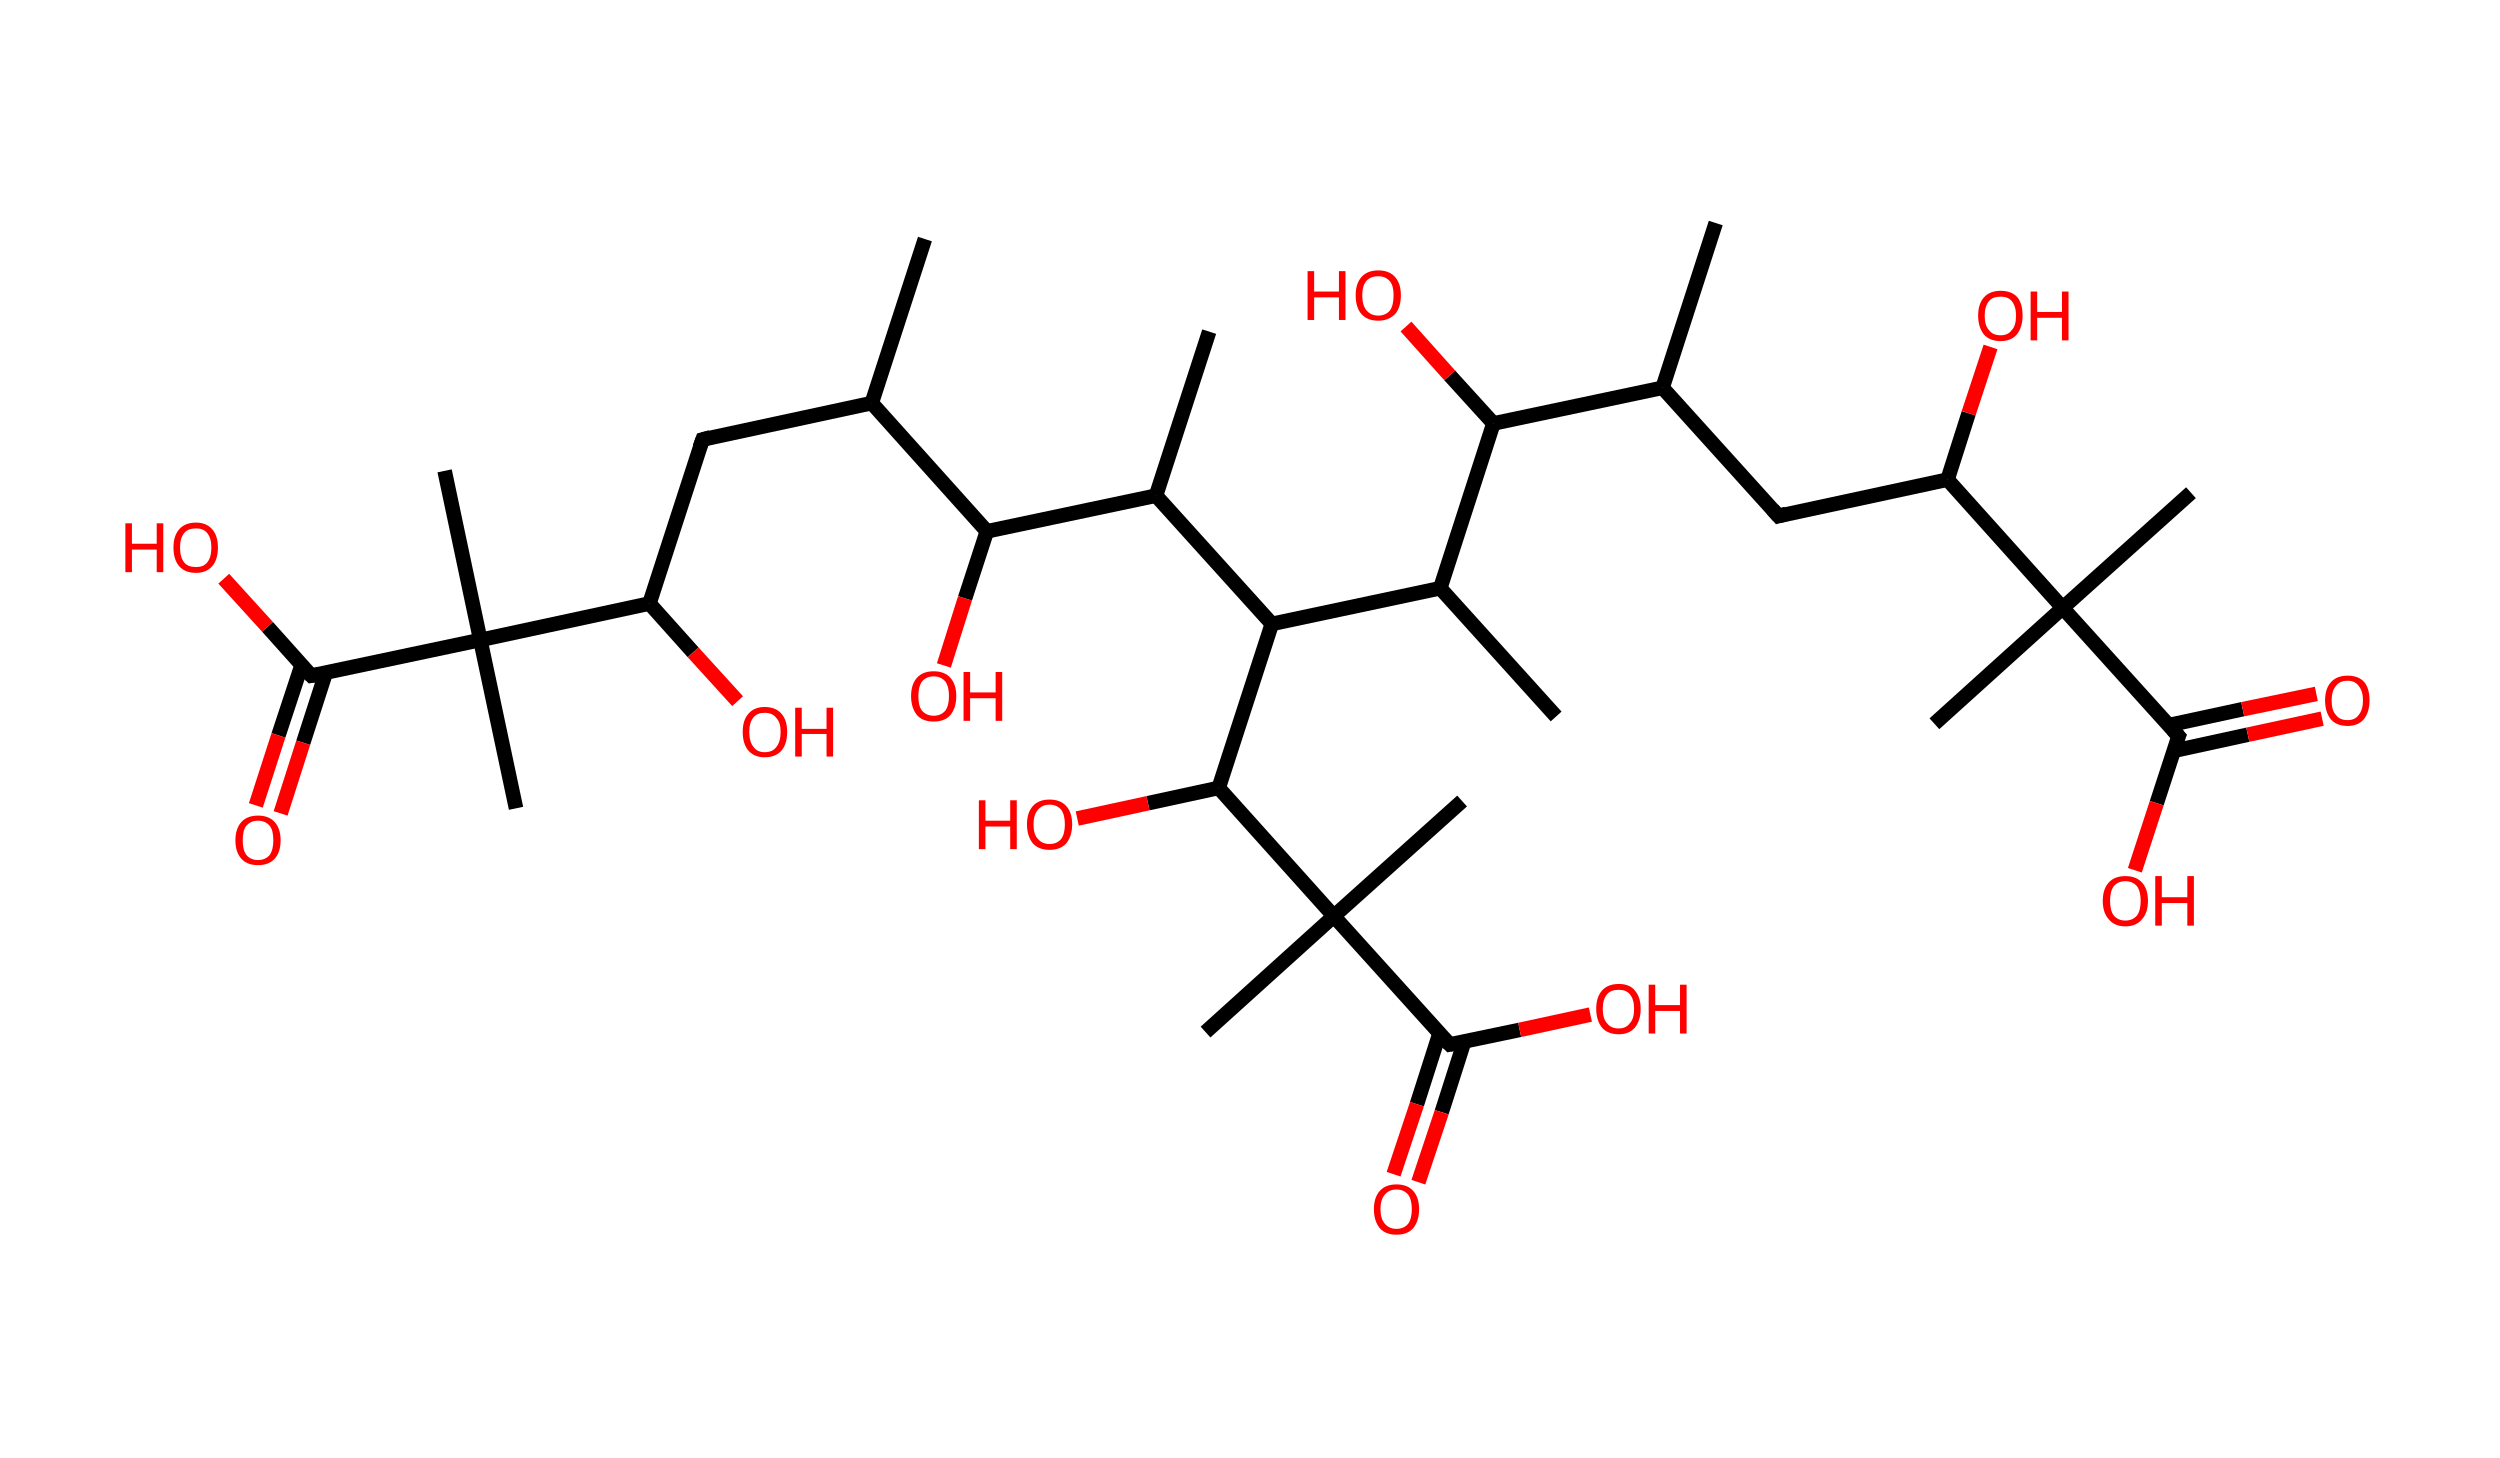<?xml version='1.0' encoding='ASCII' standalone='yes'?>
<svg xmlns="http://www.w3.org/2000/svg" xmlns:rdkit="http://www.rdkit.org/xml" xmlns:xlink="http://www.w3.org/1999/xlink" version="1.1" baseProfile="full" xml:space="preserve" width="343px" height="200px" viewBox="0 0 343 200">
<!-- END OF HEADER -->
<rect style="opacity:1.0;fill:#FFFFFF;stroke:none" width="343.0" height="200.0" x="0.0" y="0.0"> </rect>
<path class="bond-0 atom-0 atom-1" d="M 126.9,32.8 L 119.6,55.3" style="fill:none;fill-rule:evenodd;stroke:#000000;stroke-width:2.0px;stroke-linecap:butt;stroke-linejoin:miter;stroke-opacity:1"/>
<path class="bond-1 atom-1 atom-2" d="M 119.6,55.3 L 96.4,60.3" style="fill:none;fill-rule:evenodd;stroke:#000000;stroke-width:2.0px;stroke-linecap:butt;stroke-linejoin:miter;stroke-opacity:1"/>
<path class="bond-2 atom-2 atom-3" d="M 96.4,60.3 L 89.1,82.8" style="fill:none;fill-rule:evenodd;stroke:#000000;stroke-width:2.0px;stroke-linecap:butt;stroke-linejoin:miter;stroke-opacity:1"/>
<path class="bond-3 atom-3 atom-4" d="M 89.1,82.8 L 95.1,89.5" style="fill:none;fill-rule:evenodd;stroke:#000000;stroke-width:2.0px;stroke-linecap:butt;stroke-linejoin:miter;stroke-opacity:1"/>
<path class="bond-3 atom-3 atom-4" d="M 95.1,89.5 L 101.2,96.2" style="fill:none;fill-rule:evenodd;stroke:#FF0000;stroke-width:2.0px;stroke-linecap:butt;stroke-linejoin:miter;stroke-opacity:1"/>
<path class="bond-4 atom-3 atom-5" d="M 89.1,82.8 L 65.9,87.8" style="fill:none;fill-rule:evenodd;stroke:#000000;stroke-width:2.0px;stroke-linecap:butt;stroke-linejoin:miter;stroke-opacity:1"/>
<path class="bond-5 atom-5 atom-6" d="M 65.9,87.8 L 61.0,64.6" style="fill:none;fill-rule:evenodd;stroke:#000000;stroke-width:2.0px;stroke-linecap:butt;stroke-linejoin:miter;stroke-opacity:1"/>
<path class="bond-6 atom-5 atom-7" d="M 65.9,87.8 L 70.8,110.9" style="fill:none;fill-rule:evenodd;stroke:#000000;stroke-width:2.0px;stroke-linecap:butt;stroke-linejoin:miter;stroke-opacity:1"/>
<path class="bond-7 atom-5 atom-8" d="M 65.9,87.8 L 42.7,92.7" style="fill:none;fill-rule:evenodd;stroke:#000000;stroke-width:2.0px;stroke-linecap:butt;stroke-linejoin:miter;stroke-opacity:1"/>
<path class="bond-8 atom-8 atom-9" d="M 41.4,91.2 L 38.2,100.9" style="fill:none;fill-rule:evenodd;stroke:#000000;stroke-width:2.0px;stroke-linecap:butt;stroke-linejoin:miter;stroke-opacity:1"/>
<path class="bond-8 atom-8 atom-9" d="M 38.2,100.9 L 35.1,110.5" style="fill:none;fill-rule:evenodd;stroke:#FF0000;stroke-width:2.0px;stroke-linecap:butt;stroke-linejoin:miter;stroke-opacity:1"/>
<path class="bond-8 atom-8 atom-9" d="M 44.7,92.3 L 41.6,101.9" style="fill:none;fill-rule:evenodd;stroke:#000000;stroke-width:2.0px;stroke-linecap:butt;stroke-linejoin:miter;stroke-opacity:1"/>
<path class="bond-8 atom-8 atom-9" d="M 41.6,101.9 L 38.5,111.6" style="fill:none;fill-rule:evenodd;stroke:#FF0000;stroke-width:2.0px;stroke-linecap:butt;stroke-linejoin:miter;stroke-opacity:1"/>
<path class="bond-9 atom-8 atom-10" d="M 42.7,92.7 L 36.7,86.0" style="fill:none;fill-rule:evenodd;stroke:#000000;stroke-width:2.0px;stroke-linecap:butt;stroke-linejoin:miter;stroke-opacity:1"/>
<path class="bond-9 atom-8 atom-10" d="M 36.7,86.0 L 30.7,79.4" style="fill:none;fill-rule:evenodd;stroke:#FF0000;stroke-width:2.0px;stroke-linecap:butt;stroke-linejoin:miter;stroke-opacity:1"/>
<path class="bond-10 atom-1 atom-11" d="M 119.6,55.3 L 135.4,72.9" style="fill:none;fill-rule:evenodd;stroke:#000000;stroke-width:2.0px;stroke-linecap:butt;stroke-linejoin:miter;stroke-opacity:1"/>
<path class="bond-11 atom-11 atom-12" d="M 135.4,72.9 L 132.4,82.1" style="fill:none;fill-rule:evenodd;stroke:#000000;stroke-width:2.0px;stroke-linecap:butt;stroke-linejoin:miter;stroke-opacity:1"/>
<path class="bond-11 atom-11 atom-12" d="M 132.4,82.1 L 129.5,91.3" style="fill:none;fill-rule:evenodd;stroke:#FF0000;stroke-width:2.0px;stroke-linecap:butt;stroke-linejoin:miter;stroke-opacity:1"/>
<path class="bond-12 atom-11 atom-13" d="M 135.4,72.9 L 158.6,68.0" style="fill:none;fill-rule:evenodd;stroke:#000000;stroke-width:2.0px;stroke-linecap:butt;stroke-linejoin:miter;stroke-opacity:1"/>
<path class="bond-13 atom-13 atom-14" d="M 158.6,68.0 L 165.9,45.5" style="fill:none;fill-rule:evenodd;stroke:#000000;stroke-width:2.0px;stroke-linecap:butt;stroke-linejoin:miter;stroke-opacity:1"/>
<path class="bond-14 atom-13 atom-15" d="M 158.6,68.0 L 174.5,85.6" style="fill:none;fill-rule:evenodd;stroke:#000000;stroke-width:2.0px;stroke-linecap:butt;stroke-linejoin:miter;stroke-opacity:1"/>
<path class="bond-15 atom-15 atom-16" d="M 174.5,85.6 L 197.6,80.7" style="fill:none;fill-rule:evenodd;stroke:#000000;stroke-width:2.0px;stroke-linecap:butt;stroke-linejoin:miter;stroke-opacity:1"/>
<path class="bond-16 atom-16 atom-17" d="M 197.6,80.7 L 213.5,98.3" style="fill:none;fill-rule:evenodd;stroke:#000000;stroke-width:2.0px;stroke-linecap:butt;stroke-linejoin:miter;stroke-opacity:1"/>
<path class="bond-17 atom-16 atom-18" d="M 197.6,80.7 L 204.9,58.1" style="fill:none;fill-rule:evenodd;stroke:#000000;stroke-width:2.0px;stroke-linecap:butt;stroke-linejoin:miter;stroke-opacity:1"/>
<path class="bond-18 atom-18 atom-19" d="M 204.9,58.1 L 198.9,51.5" style="fill:none;fill-rule:evenodd;stroke:#000000;stroke-width:2.0px;stroke-linecap:butt;stroke-linejoin:miter;stroke-opacity:1"/>
<path class="bond-18 atom-18 atom-19" d="M 198.9,51.5 L 192.9,44.8" style="fill:none;fill-rule:evenodd;stroke:#FF0000;stroke-width:2.0px;stroke-linecap:butt;stroke-linejoin:miter;stroke-opacity:1"/>
<path class="bond-19 atom-18 atom-20" d="M 204.9,58.1 L 228.1,53.2" style="fill:none;fill-rule:evenodd;stroke:#000000;stroke-width:2.0px;stroke-linecap:butt;stroke-linejoin:miter;stroke-opacity:1"/>
<path class="bond-20 atom-20 atom-21" d="M 228.1,53.2 L 235.4,30.6" style="fill:none;fill-rule:evenodd;stroke:#000000;stroke-width:2.0px;stroke-linecap:butt;stroke-linejoin:miter;stroke-opacity:1"/>
<path class="bond-21 atom-20 atom-22" d="M 228.1,53.2 L 244.0,70.8" style="fill:none;fill-rule:evenodd;stroke:#000000;stroke-width:2.0px;stroke-linecap:butt;stroke-linejoin:miter;stroke-opacity:1"/>
<path class="bond-22 atom-22 atom-23" d="M 244.0,70.8 L 267.2,65.8" style="fill:none;fill-rule:evenodd;stroke:#000000;stroke-width:2.0px;stroke-linecap:butt;stroke-linejoin:miter;stroke-opacity:1"/>
<path class="bond-23 atom-23 atom-24" d="M 267.2,65.8 L 270.1,56.7" style="fill:none;fill-rule:evenodd;stroke:#000000;stroke-width:2.0px;stroke-linecap:butt;stroke-linejoin:miter;stroke-opacity:1"/>
<path class="bond-23 atom-23 atom-24" d="M 270.1,56.7 L 273.1,47.6" style="fill:none;fill-rule:evenodd;stroke:#FF0000;stroke-width:2.0px;stroke-linecap:butt;stroke-linejoin:miter;stroke-opacity:1"/>
<path class="bond-24 atom-23 atom-25" d="M 267.2,65.8 L 283.0,83.4" style="fill:none;fill-rule:evenodd;stroke:#000000;stroke-width:2.0px;stroke-linecap:butt;stroke-linejoin:miter;stroke-opacity:1"/>
<path class="bond-25 atom-25 atom-26" d="M 283.0,83.4 L 265.4,99.3" style="fill:none;fill-rule:evenodd;stroke:#000000;stroke-width:2.0px;stroke-linecap:butt;stroke-linejoin:miter;stroke-opacity:1"/>
<path class="bond-26 atom-25 atom-27" d="M 283.0,83.4 L 300.6,67.6" style="fill:none;fill-rule:evenodd;stroke:#000000;stroke-width:2.0px;stroke-linecap:butt;stroke-linejoin:miter;stroke-opacity:1"/>
<path class="bond-27 atom-25 atom-28" d="M 283.0,83.4 L 298.9,101.0" style="fill:none;fill-rule:evenodd;stroke:#000000;stroke-width:2.0px;stroke-linecap:butt;stroke-linejoin:miter;stroke-opacity:1"/>
<path class="bond-28 atom-28 atom-29" d="M 298.3,103.0 L 308.4,100.8" style="fill:none;fill-rule:evenodd;stroke:#000000;stroke-width:2.0px;stroke-linecap:butt;stroke-linejoin:miter;stroke-opacity:1"/>
<path class="bond-28 atom-28 atom-29" d="M 308.4,100.8 L 318.6,98.6" style="fill:none;fill-rule:evenodd;stroke:#FF0000;stroke-width:2.0px;stroke-linecap:butt;stroke-linejoin:miter;stroke-opacity:1"/>
<path class="bond-28 atom-28 atom-29" d="M 297.5,99.5 L 307.7,97.3" style="fill:none;fill-rule:evenodd;stroke:#000000;stroke-width:2.0px;stroke-linecap:butt;stroke-linejoin:miter;stroke-opacity:1"/>
<path class="bond-28 atom-28 atom-29" d="M 307.7,97.3 L 317.8,95.2" style="fill:none;fill-rule:evenodd;stroke:#FF0000;stroke-width:2.0px;stroke-linecap:butt;stroke-linejoin:miter;stroke-opacity:1"/>
<path class="bond-29 atom-28 atom-30" d="M 298.9,101.0 L 295.9,110.2" style="fill:none;fill-rule:evenodd;stroke:#000000;stroke-width:2.0px;stroke-linecap:butt;stroke-linejoin:miter;stroke-opacity:1"/>
<path class="bond-29 atom-28 atom-30" d="M 295.9,110.2 L 292.9,119.4" style="fill:none;fill-rule:evenodd;stroke:#FF0000;stroke-width:2.0px;stroke-linecap:butt;stroke-linejoin:miter;stroke-opacity:1"/>
<path class="bond-30 atom-15 atom-31" d="M 174.5,85.6 L 167.2,108.1" style="fill:none;fill-rule:evenodd;stroke:#000000;stroke-width:2.0px;stroke-linecap:butt;stroke-linejoin:miter;stroke-opacity:1"/>
<path class="bond-31 atom-31 atom-32" d="M 167.2,108.1 L 157.5,110.2" style="fill:none;fill-rule:evenodd;stroke:#000000;stroke-width:2.0px;stroke-linecap:butt;stroke-linejoin:miter;stroke-opacity:1"/>
<path class="bond-31 atom-31 atom-32" d="M 157.5,110.2 L 147.8,112.3" style="fill:none;fill-rule:evenodd;stroke:#FF0000;stroke-width:2.0px;stroke-linecap:butt;stroke-linejoin:miter;stroke-opacity:1"/>
<path class="bond-32 atom-31 atom-33" d="M 167.2,108.1 L 183.0,125.7" style="fill:none;fill-rule:evenodd;stroke:#000000;stroke-width:2.0px;stroke-linecap:butt;stroke-linejoin:miter;stroke-opacity:1"/>
<path class="bond-33 atom-33 atom-34" d="M 183.0,125.7 L 165.4,141.6" style="fill:none;fill-rule:evenodd;stroke:#000000;stroke-width:2.0px;stroke-linecap:butt;stroke-linejoin:miter;stroke-opacity:1"/>
<path class="bond-34 atom-33 atom-35" d="M 183.0,125.7 L 200.6,109.9" style="fill:none;fill-rule:evenodd;stroke:#000000;stroke-width:2.0px;stroke-linecap:butt;stroke-linejoin:miter;stroke-opacity:1"/>
<path class="bond-35 atom-33 atom-36" d="M 183.0,125.7 L 198.9,143.3" style="fill:none;fill-rule:evenodd;stroke:#000000;stroke-width:2.0px;stroke-linecap:butt;stroke-linejoin:miter;stroke-opacity:1"/>
<path class="bond-36 atom-36 atom-37" d="M 197.5,141.8 L 194.4,151.5" style="fill:none;fill-rule:evenodd;stroke:#000000;stroke-width:2.0px;stroke-linecap:butt;stroke-linejoin:miter;stroke-opacity:1"/>
<path class="bond-36 atom-36 atom-37" d="M 194.4,151.5 L 191.2,161.1" style="fill:none;fill-rule:evenodd;stroke:#FF0000;stroke-width:2.0px;stroke-linecap:butt;stroke-linejoin:miter;stroke-opacity:1"/>
<path class="bond-36 atom-36 atom-37" d="M 200.9,142.9 L 197.8,152.6" style="fill:none;fill-rule:evenodd;stroke:#000000;stroke-width:2.0px;stroke-linecap:butt;stroke-linejoin:miter;stroke-opacity:1"/>
<path class="bond-36 atom-36 atom-37" d="M 197.8,152.6 L 194.6,162.2" style="fill:none;fill-rule:evenodd;stroke:#FF0000;stroke-width:2.0px;stroke-linecap:butt;stroke-linejoin:miter;stroke-opacity:1"/>
<path class="bond-37 atom-36 atom-38" d="M 198.9,143.3 L 208.5,141.3" style="fill:none;fill-rule:evenodd;stroke:#000000;stroke-width:2.0px;stroke-linecap:butt;stroke-linejoin:miter;stroke-opacity:1"/>
<path class="bond-37 atom-36 atom-38" d="M 208.5,141.3 L 218.2,139.2" style="fill:none;fill-rule:evenodd;stroke:#FF0000;stroke-width:2.0px;stroke-linecap:butt;stroke-linejoin:miter;stroke-opacity:1"/>
<path d="M 97.5,60.0 L 96.4,60.3 L 96.0,61.4" style="fill:none;stroke:#000000;stroke-width:2.0px;stroke-linecap:butt;stroke-linejoin:miter;stroke-opacity:1;"/>
<path d="M 43.9,92.5 L 42.7,92.7 L 42.4,92.4" style="fill:none;stroke:#000000;stroke-width:2.0px;stroke-linecap:butt;stroke-linejoin:miter;stroke-opacity:1;"/>
<path d="M 243.2,69.9 L 244.0,70.8 L 245.1,70.5" style="fill:none;stroke:#000000;stroke-width:2.0px;stroke-linecap:butt;stroke-linejoin:miter;stroke-opacity:1;"/>
<path d="M 298.1,100.1 L 298.9,101.0 L 298.7,101.5" style="fill:none;stroke:#000000;stroke-width:2.0px;stroke-linecap:butt;stroke-linejoin:miter;stroke-opacity:1;"/>
<path d="M 198.1,142.5 L 198.9,143.3 L 199.4,143.2" style="fill:none;stroke:#000000;stroke-width:2.0px;stroke-linecap:butt;stroke-linejoin:miter;stroke-opacity:1;"/>
<path class="atom-4" d="M 101.9 100.4 Q 101.9 98.8, 102.7 97.9 Q 103.5 97.0, 104.9 97.0 Q 106.4 97.0, 107.2 97.9 Q 108.0 98.8, 108.0 100.4 Q 108.0 102.1, 107.2 103.0 Q 106.4 103.9, 104.9 103.9 Q 103.5 103.9, 102.7 103.0 Q 101.9 102.1, 101.9 100.4 M 104.9 103.2 Q 106.0 103.2, 106.5 102.5 Q 107.1 101.8, 107.1 100.4 Q 107.1 99.1, 106.5 98.5 Q 106.0 97.8, 104.9 97.8 Q 103.9 97.8, 103.4 98.4 Q 102.8 99.1, 102.8 100.4 Q 102.8 101.8, 103.4 102.5 Q 103.9 103.2, 104.9 103.2 " fill="#FF0000"/>
<path class="atom-4" d="M 109.1 97.1 L 110.0 97.1 L 110.0 100.0 L 113.4 100.0 L 113.4 97.1 L 114.3 97.1 L 114.3 103.8 L 113.4 103.8 L 113.4 100.7 L 110.0 100.7 L 110.0 103.8 L 109.1 103.8 L 109.1 97.1 " fill="#FF0000"/>
<path class="atom-9" d="M 32.3 115.3 Q 32.3 113.7, 33.1 112.8 Q 33.9 111.9, 35.4 111.9 Q 36.9 111.9, 37.7 112.8 Q 38.5 113.7, 38.5 115.3 Q 38.5 116.9, 37.7 117.8 Q 36.9 118.7, 35.4 118.7 Q 33.9 118.7, 33.1 117.8 Q 32.3 116.9, 32.3 115.3 M 35.4 118.0 Q 36.4 118.0, 37.0 117.3 Q 37.5 116.6, 37.5 115.3 Q 37.5 113.9, 37.0 113.3 Q 36.4 112.6, 35.4 112.6 Q 34.4 112.6, 33.8 113.3 Q 33.3 113.9, 33.3 115.3 Q 33.3 116.6, 33.8 117.3 Q 34.4 118.0, 35.4 118.0 " fill="#FF0000"/>
<path class="atom-10" d="M 17.2 71.8 L 18.1 71.8 L 18.1 74.6 L 21.5 74.6 L 21.5 71.8 L 22.4 71.8 L 22.4 78.5 L 21.5 78.5 L 21.5 75.4 L 18.1 75.4 L 18.1 78.5 L 17.2 78.5 L 17.2 71.8 " fill="#FF0000"/>
<path class="atom-10" d="M 23.8 75.1 Q 23.8 73.5, 24.6 72.6 Q 25.4 71.7, 26.9 71.7 Q 28.3 71.7, 29.1 72.6 Q 29.9 73.5, 29.9 75.1 Q 29.9 76.8, 29.1 77.7 Q 28.3 78.6, 26.9 78.6 Q 25.4 78.6, 24.6 77.7 Q 23.8 76.8, 23.8 75.1 M 26.9 77.8 Q 27.9 77.8, 28.4 77.2 Q 29.0 76.5, 29.0 75.1 Q 29.0 73.8, 28.4 73.1 Q 27.9 72.5, 26.9 72.5 Q 25.8 72.5, 25.3 73.1 Q 24.7 73.8, 24.7 75.1 Q 24.7 76.5, 25.3 77.2 Q 25.8 77.8, 26.9 77.8 " fill="#FF0000"/>
<path class="atom-12" d="M 125.0 95.5 Q 125.0 93.9, 125.8 93.0 Q 126.6 92.1, 128.1 92.1 Q 129.6 92.1, 130.4 93.0 Q 131.2 93.9, 131.2 95.5 Q 131.2 97.1, 130.4 98.1 Q 129.6 99.0, 128.1 99.0 Q 126.6 99.0, 125.8 98.1 Q 125.0 97.1, 125.0 95.5 M 128.1 98.2 Q 129.1 98.2, 129.7 97.5 Q 130.2 96.8, 130.2 95.5 Q 130.2 94.2, 129.7 93.5 Q 129.1 92.8, 128.1 92.8 Q 127.1 92.8, 126.5 93.5 Q 126.0 94.2, 126.0 95.5 Q 126.0 96.9, 126.5 97.5 Q 127.1 98.2, 128.1 98.2 " fill="#FF0000"/>
<path class="atom-12" d="M 132.2 92.2 L 133.1 92.2 L 133.1 95.0 L 136.6 95.0 L 136.6 92.2 L 137.5 92.2 L 137.5 98.9 L 136.6 98.9 L 136.6 95.8 L 133.1 95.8 L 133.1 98.9 L 132.2 98.9 L 132.2 92.2 " fill="#FF0000"/>
<path class="atom-19" d="M 179.4 37.2 L 180.3 37.2 L 180.3 40.0 L 183.7 40.0 L 183.7 37.2 L 184.6 37.2 L 184.6 43.9 L 183.7 43.9 L 183.7 40.8 L 180.3 40.8 L 180.3 43.9 L 179.4 43.9 L 179.4 37.2 " fill="#FF0000"/>
<path class="atom-19" d="M 186.0 40.5 Q 186.0 38.9, 186.8 38.0 Q 187.6 37.1, 189.1 37.1 Q 190.6 37.1, 191.4 38.0 Q 192.2 38.9, 192.2 40.5 Q 192.2 42.2, 191.4 43.1 Q 190.5 44.0, 189.1 44.0 Q 187.6 44.0, 186.8 43.1 Q 186.0 42.2, 186.0 40.5 M 189.1 43.3 Q 190.1 43.3, 190.7 42.6 Q 191.2 41.9, 191.2 40.5 Q 191.2 39.2, 190.7 38.6 Q 190.1 37.9, 189.1 37.9 Q 188.1 37.9, 187.5 38.5 Q 186.9 39.2, 186.9 40.5 Q 186.9 41.9, 187.5 42.6 Q 188.1 43.3, 189.1 43.3 " fill="#FF0000"/>
<path class="atom-24" d="M 271.4 43.3 Q 271.4 41.7, 272.2 40.8 Q 273.0 39.9, 274.5 39.9 Q 276.0 39.9, 276.8 40.8 Q 277.5 41.7, 277.5 43.3 Q 277.5 44.9, 276.7 45.9 Q 275.9 46.8, 274.5 46.8 Q 273.0 46.8, 272.2 45.9 Q 271.4 44.9, 271.4 43.3 M 274.5 46.0 Q 275.5 46.0, 276.0 45.3 Q 276.6 44.7, 276.6 43.3 Q 276.6 42.0, 276.0 41.3 Q 275.5 40.7, 274.5 40.7 Q 273.4 40.7, 272.9 41.3 Q 272.3 42.0, 272.3 43.3 Q 272.3 44.7, 272.9 45.3 Q 273.4 46.0, 274.5 46.0 " fill="#FF0000"/>
<path class="atom-24" d="M 278.6 40.0 L 279.5 40.0 L 279.5 42.8 L 282.9 42.8 L 282.9 40.0 L 283.8 40.0 L 283.8 46.7 L 282.9 46.7 L 282.9 43.6 L 279.5 43.6 L 279.5 46.7 L 278.6 46.7 L 278.6 40.0 " fill="#FF0000"/>
<path class="atom-29" d="M 319.0 96.1 Q 319.0 94.5, 319.8 93.6 Q 320.6 92.7, 322.1 92.7 Q 323.6 92.7, 324.4 93.6 Q 325.1 94.5, 325.1 96.1 Q 325.1 97.7, 324.3 98.7 Q 323.5 99.6, 322.1 99.6 Q 320.6 99.6, 319.8 98.7 Q 319.0 97.7, 319.0 96.1 M 322.1 98.8 Q 323.1 98.8, 323.6 98.1 Q 324.2 97.4, 324.2 96.1 Q 324.2 94.8, 323.6 94.1 Q 323.1 93.4, 322.1 93.4 Q 321.0 93.4, 320.5 94.1 Q 319.9 94.8, 319.9 96.1 Q 319.9 97.5, 320.5 98.1 Q 321.0 98.8, 322.1 98.8 " fill="#FF0000"/>
<path class="atom-30" d="M 288.5 123.6 Q 288.5 122.0, 289.3 121.1 Q 290.1 120.2, 291.6 120.2 Q 293.1 120.2, 293.9 121.1 Q 294.7 122.0, 294.7 123.6 Q 294.7 125.2, 293.9 126.1 Q 293.1 127.1, 291.6 127.1 Q 290.1 127.1, 289.3 126.1 Q 288.5 125.2, 288.5 123.6 M 291.6 126.3 Q 292.6 126.3, 293.2 125.6 Q 293.7 124.9, 293.7 123.6 Q 293.7 122.3, 293.2 121.6 Q 292.6 120.9, 291.6 120.9 Q 290.6 120.9, 290.0 121.6 Q 289.5 122.3, 289.5 123.6 Q 289.5 124.9, 290.0 125.6 Q 290.6 126.3, 291.6 126.3 " fill="#FF0000"/>
<path class="atom-30" d="M 295.7 120.2 L 296.6 120.2 L 296.6 123.1 L 300.1 123.1 L 300.1 120.2 L 301.0 120.2 L 301.0 127.0 L 300.1 127.0 L 300.1 123.9 L 296.6 123.9 L 296.6 127.0 L 295.7 127.0 L 295.7 120.2 " fill="#FF0000"/>
<path class="atom-32" d="M 134.3 109.8 L 135.2 109.8 L 135.2 112.6 L 138.6 112.6 L 138.6 109.8 L 139.5 109.8 L 139.5 116.5 L 138.6 116.5 L 138.6 113.4 L 135.2 113.4 L 135.2 116.5 L 134.3 116.5 L 134.3 109.8 " fill="#FF0000"/>
<path class="atom-32" d="M 140.9 113.1 Q 140.9 111.5, 141.7 110.6 Q 142.5 109.7, 144.0 109.7 Q 145.5 109.7, 146.3 110.6 Q 147.1 111.5, 147.1 113.1 Q 147.1 114.7, 146.3 115.7 Q 145.5 116.6, 144.0 116.6 Q 142.5 116.6, 141.7 115.7 Q 140.9 114.7, 140.9 113.1 M 144.0 115.8 Q 145.0 115.8, 145.6 115.1 Q 146.1 114.4, 146.1 113.1 Q 146.1 111.8, 145.6 111.1 Q 145.0 110.4, 144.0 110.4 Q 143.0 110.4, 142.4 111.1 Q 141.8 111.8, 141.8 113.1 Q 141.8 114.5, 142.4 115.1 Q 143.0 115.8, 144.0 115.8 " fill="#FF0000"/>
<path class="atom-37" d="M 188.5 165.9 Q 188.5 164.3, 189.3 163.4 Q 190.1 162.5, 191.6 162.5 Q 193.1 162.5, 193.9 163.4 Q 194.7 164.3, 194.7 165.9 Q 194.7 167.5, 193.9 168.5 Q 193.1 169.4, 191.6 169.4 Q 190.1 169.4, 189.3 168.5 Q 188.5 167.5, 188.5 165.9 M 191.6 168.6 Q 192.6 168.6, 193.2 167.9 Q 193.7 167.2, 193.7 165.9 Q 193.7 164.6, 193.2 163.9 Q 192.6 163.2, 191.6 163.2 Q 190.6 163.2, 190.0 163.9 Q 189.4 164.6, 189.4 165.9 Q 189.4 167.2, 190.0 167.9 Q 190.6 168.6, 191.6 168.6 " fill="#FF0000"/>
<path class="atom-38" d="M 219.0 138.4 Q 219.0 136.8, 219.8 135.9 Q 220.6 135.0, 222.1 135.0 Q 223.6 135.0, 224.3 135.9 Q 225.1 136.8, 225.1 138.4 Q 225.1 140.0, 224.3 141.0 Q 223.5 141.9, 222.1 141.9 Q 220.6 141.9, 219.8 141.0 Q 219.0 140.0, 219.0 138.4 M 222.1 141.1 Q 223.1 141.1, 223.6 140.4 Q 224.2 139.8, 224.2 138.4 Q 224.2 137.1, 223.6 136.4 Q 223.1 135.8, 222.1 135.8 Q 221.0 135.8, 220.5 136.4 Q 219.9 137.1, 219.9 138.4 Q 219.9 139.8, 220.5 140.4 Q 221.0 141.1, 222.1 141.1 " fill="#FF0000"/>
<path class="atom-38" d="M 226.2 135.1 L 227.1 135.1 L 227.1 137.9 L 230.5 137.9 L 230.5 135.1 L 231.4 135.1 L 231.4 141.8 L 230.5 141.8 L 230.5 138.7 L 227.1 138.7 L 227.1 141.8 L 226.2 141.8 L 226.2 135.1 " fill="#FF0000"/>
</svg>
